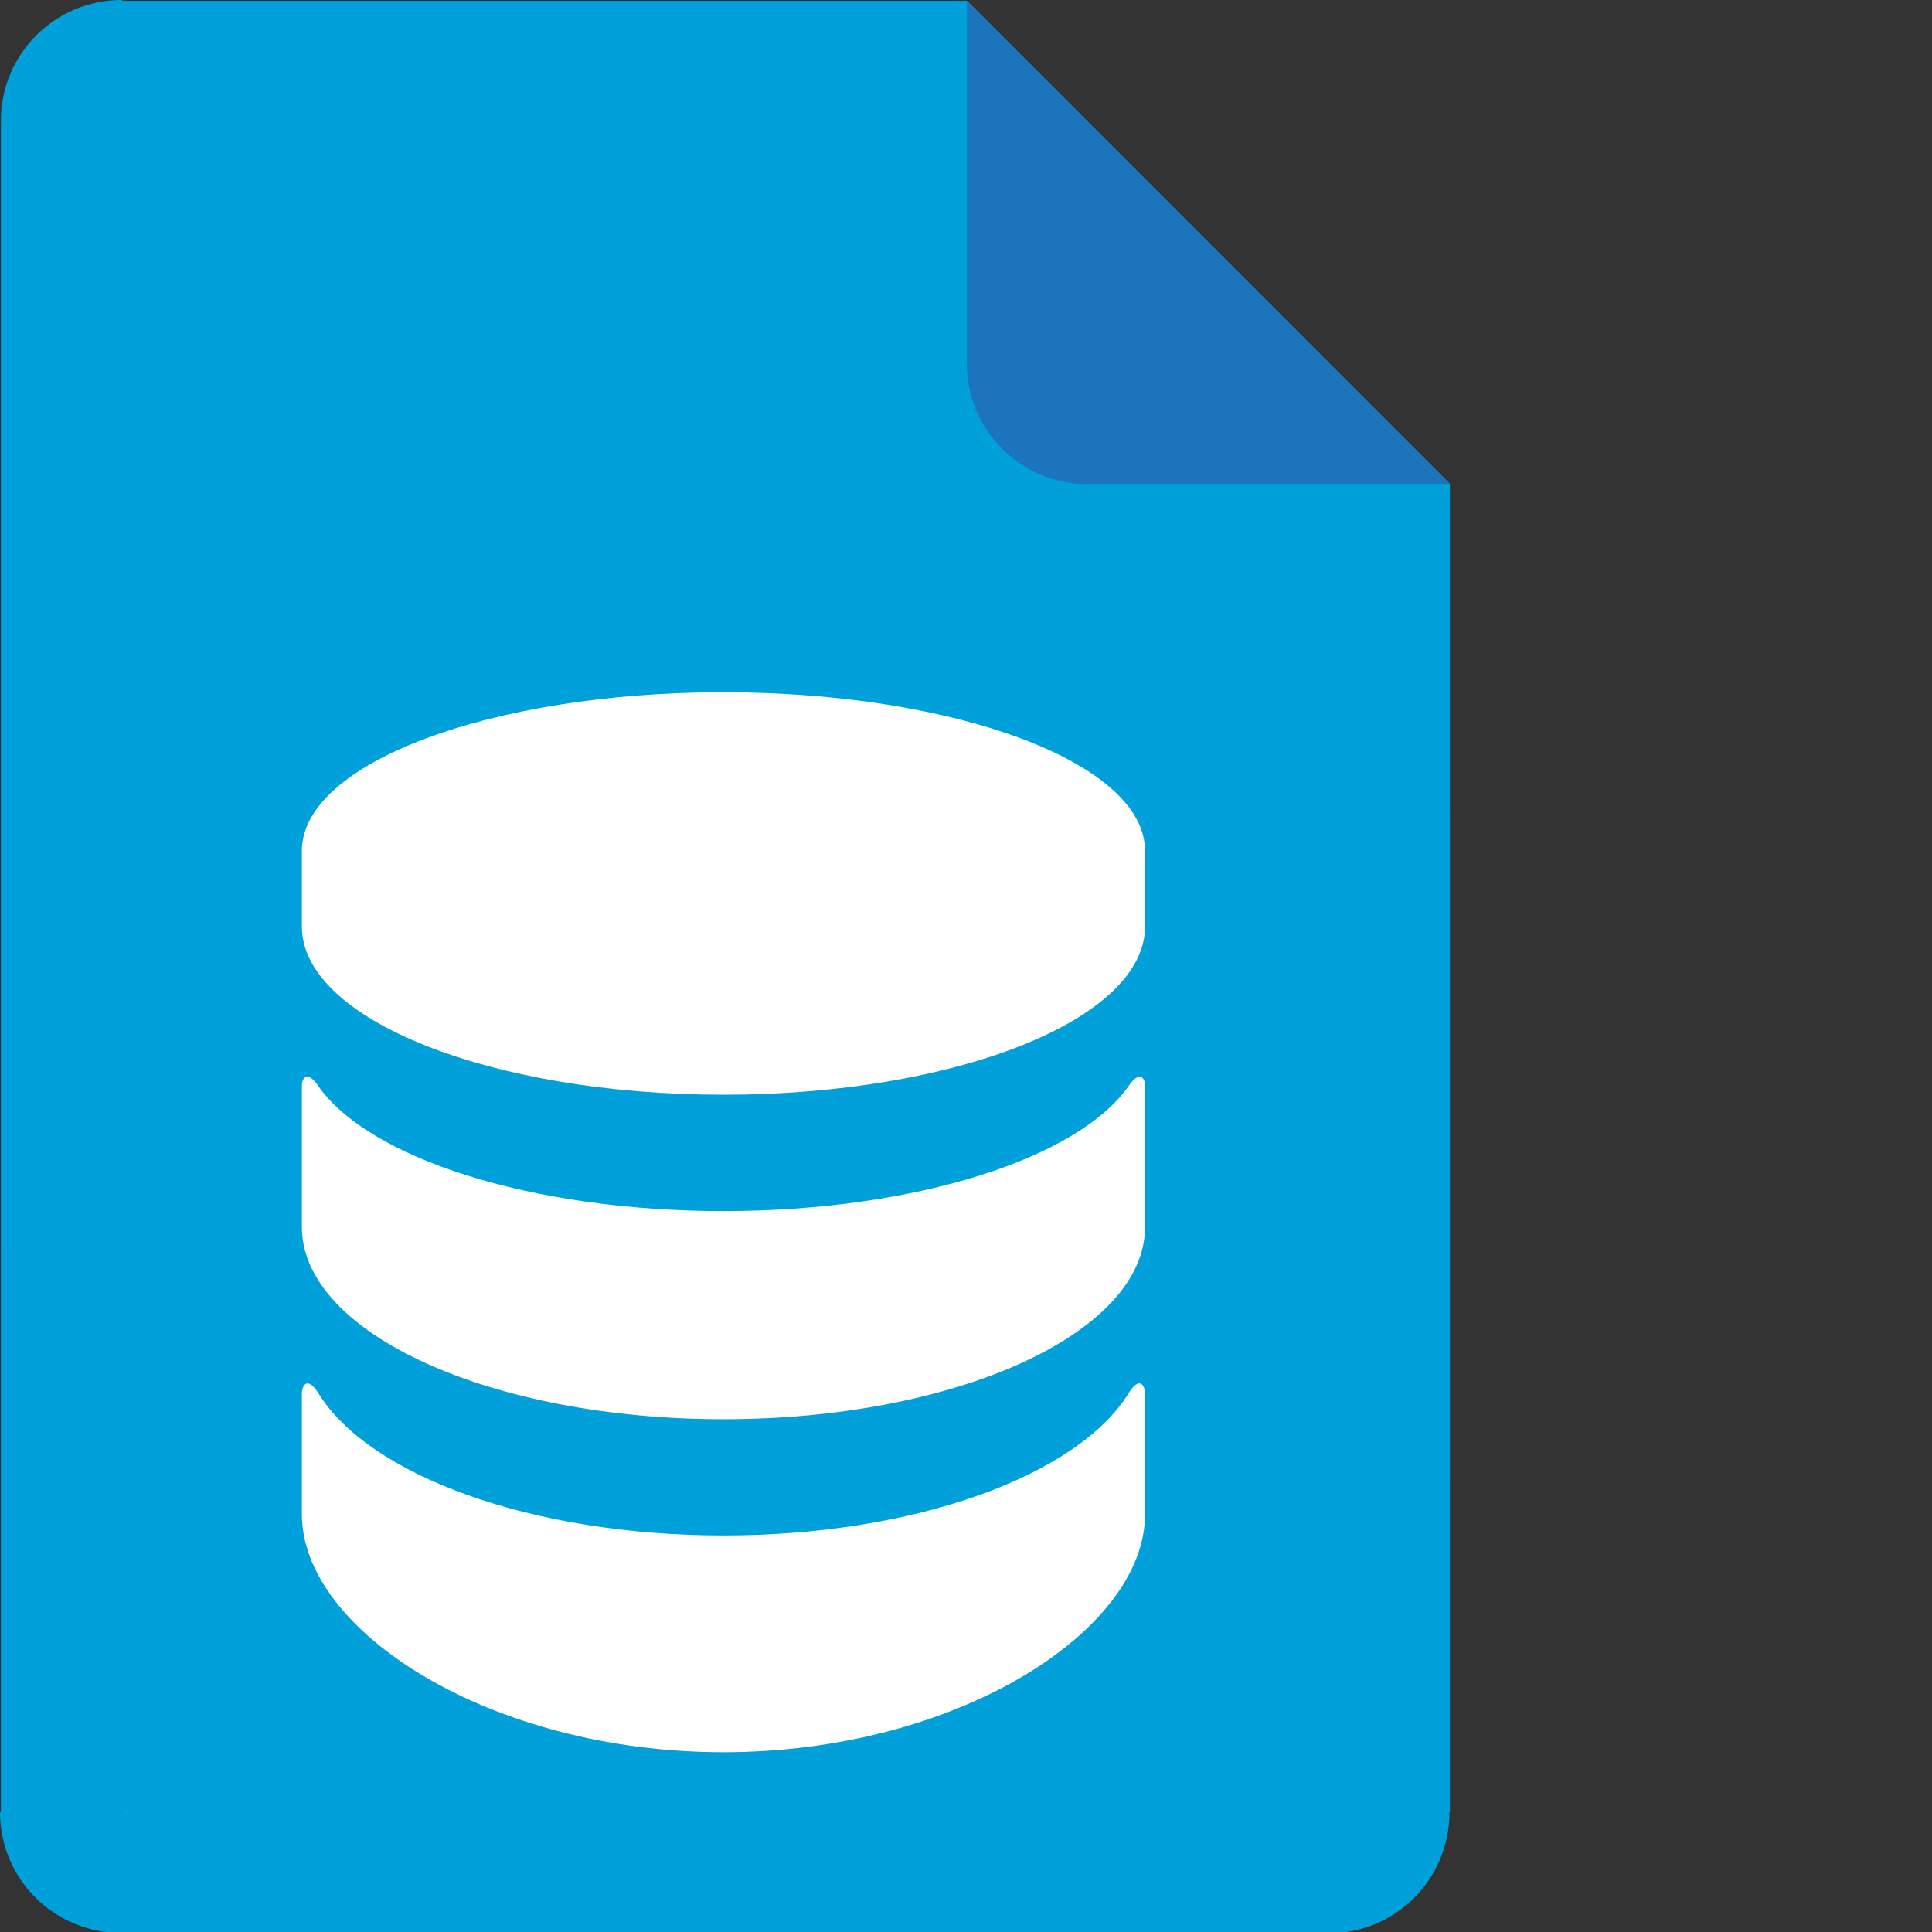 <?xml version="1.0" encoding="utf-8"?>
<!-- Generator: Adobe Illustrator 16.0.3, SVG Export Plug-In . SVG Version: 6.00 Build 0)  -->
<!DOCTYPE svg PUBLIC "-//W3C//DTD SVG 1.1//EN" "http://www.w3.org/Graphics/SVG/1.1/DTD/svg11.dtd">
<svg version="1.1" id="Layer_1" xmlns="http://www.w3.org/2000/svg" xmlns:xlink="http://www.w3.org/1999/xlink" x="0px" y="0px"
	 width="512px" height="512px" viewBox="0 0 512 512" enable-background="new 0 0 512 512" xml:space="preserve">
<rect x="0" y="0" width="512" height="512" fill="#333333" stroke="none"/>
<g id="page_style_2">
	<path fill="#00A0DB" d="M384.244,128.241h-0.021l0.01-0.01l-127.947-128h-0.053H32.456L32.228,0h-0.001c-17.673,0-32,14.327-32,32
		c0,0.078,0.006,0.154,0.006,0.231v-0.228l0.229,0.231H0.238L0.236,480.229H0v0.002c0,17.672,14.328,32,32,32
		c0.078,0,0.154-0.006,0.232-0.006h-0.229l0.229-0.227v0.232h319.884v0.119h0.002c17.672,0,32-14.328,32-32
		c0-0.037-0.002-0.073-0.003-0.109h0.126L384.244,128.241z M32.233,480.462l-0.229-0.227h0.229V480.462z"/>
	<g>
		<path fill="#1C75BC" d="M288.199,128.302h0.229c-0.078,0-0.154,0.006-0.232,0.006c-17.672,0-32-14.328-32-32v-0.002l0.049-0.071
			V0.231h0.053l127.947,128l-0.01,0.01h-95.978L288.199,128.302z"/>
	</g>
</g>
<g id="icons_copy">
	<path fill="#FFFFFF" d="M299.086,369.227c-13.473,21.77-56.42,37.684-107.363,37.684c-50.914,0-93.895-15.914-107.352-37.684
		c-2.855-4.611-4.371-2.139-4.371,0.145c0,2.298,0,31.954,0,31.954c0,30.945,50.018,63.025,111.723,63.025
		c61.701,0,111.721-32.08,111.721-63.025c0,0,0-29.656,0-31.954C303.443,367.088,301.91,364.615,299.086,369.227z M299.248,287.59
		c-13.232,19.248-56.373,33.357-107.525,33.357S97.428,306.838,84.197,287.59c-2.746-3.972-4.197-1.818-4.197-0.016
		c0,1.804,0,37.604,0,37.604c0,28.137,50.018,50.93,111.723,50.93c61.701,0,111.721-22.793,111.721-50.93c0,0,0-35.8,0-37.604
		C303.443,285.771,301.977,283.618,299.248,287.59z M191.723,183.449C130.018,183.449,80,202.251,80,225.457v20.095
		c0,24.61,50.018,44.56,111.723,44.56c61.701,0,111.721-19.949,111.721-44.56v-20.08
		C303.443,202.251,253.424,183.449,191.723,183.449z"/>
</g>
</svg>
